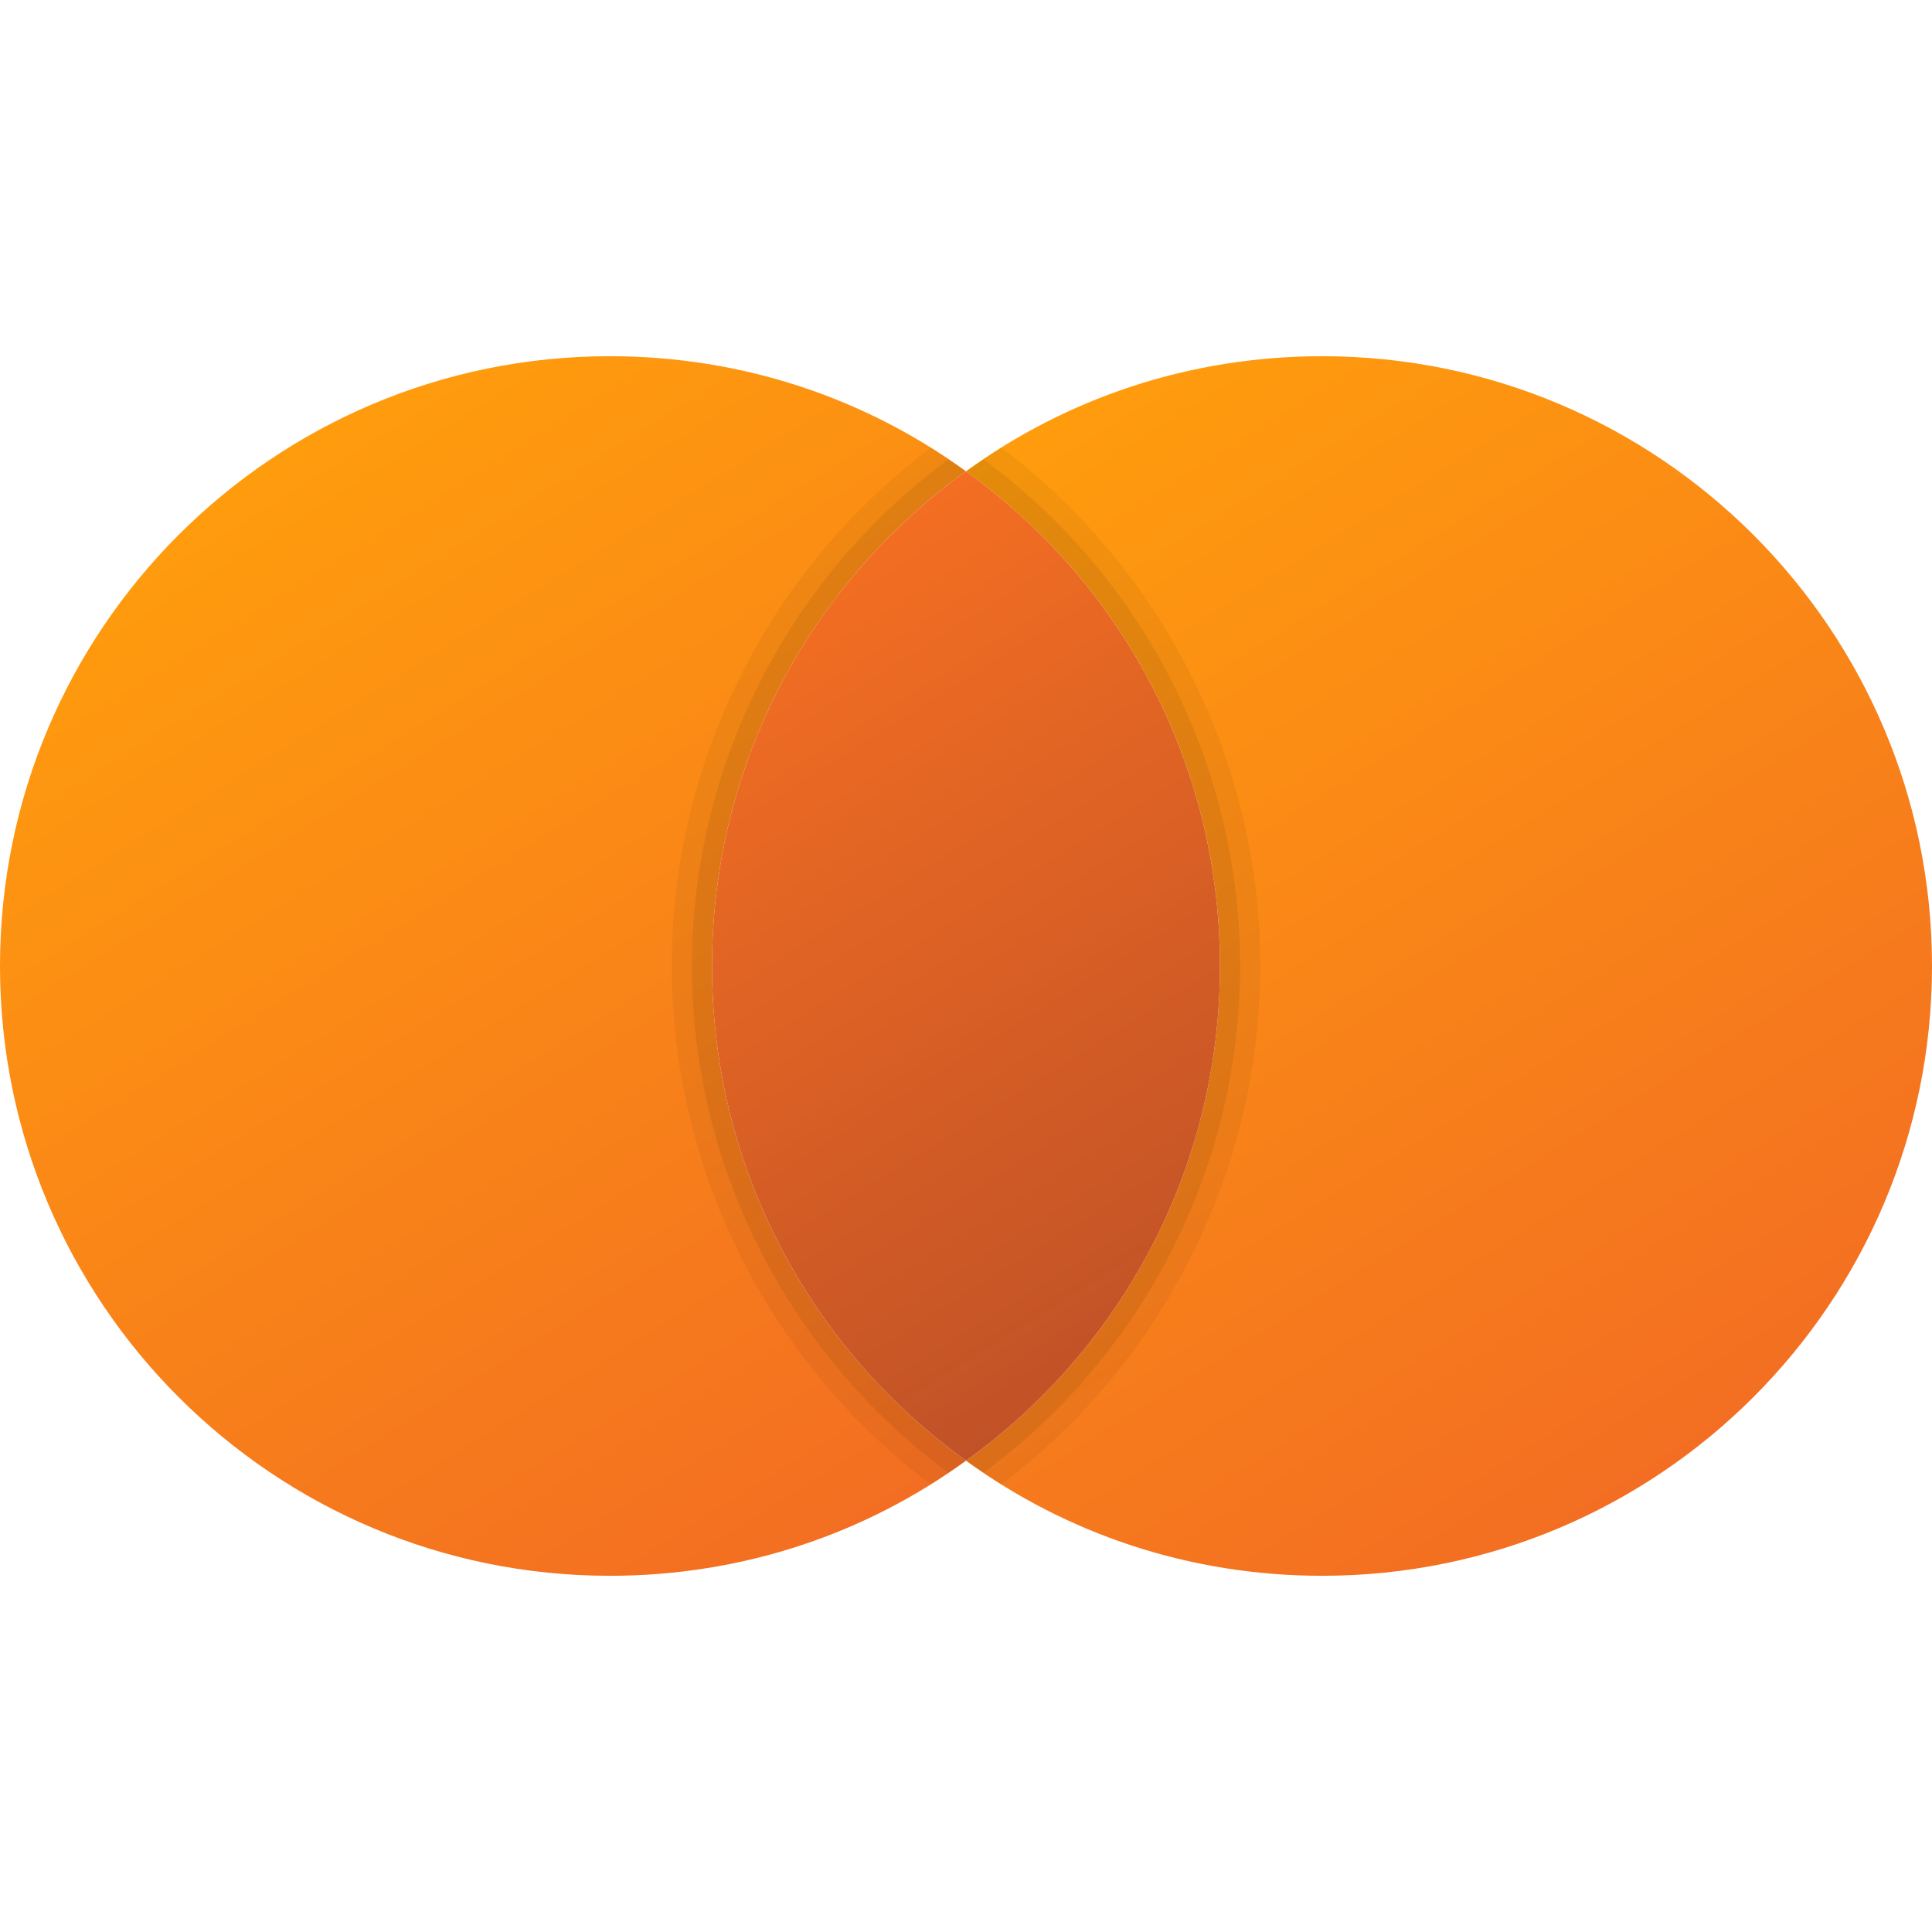 <?xml version="1.0" encoding="UTF-8"?><svg id="uuid-ff59c2ff-9113-4e4e-bc40-b56c9d80b015" xmlns="http://www.w3.org/2000/svg" width="48" height="48" xmlns:xlink="http://www.w3.org/1999/xlink" viewBox="0 0 48 48"><defs><style>.uuid-6712e353-e30c-4213-836b-773ce5423487{opacity:.05;}.uuid-6712e353-e30c-4213-836b-773ce5423487,.uuid-b87d8d9c-f5d7-482d-bfee-dd3cd2c527e2,.uuid-2ff8c980-e060-4a6e-906a-f5656605d887,.uuid-f31aa4b1-2666-4526-8404-0c6c06fe4650,.uuid-2b0d68f9-9bf4-4692-8b1e-111663021fc5{stroke-width:0px;}.uuid-b87d8d9c-f5d7-482d-bfee-dd3cd2c527e2{fill:url(#uuid-1ba7d375-40df-4dfd-9d4e-d3e3ccad35d5);}.uuid-2ff8c980-e060-4a6e-906a-f5656605d887{fill:url(#uuid-97b7fa69-7c25-4edd-b13d-39a95584eab3);}.uuid-f31aa4b1-2666-4526-8404-0c6c06fe4650{fill:url(#uuid-25aaf5b3-4c44-4c44-956f-626dc9135aee);}.uuid-2b0d68f9-9bf4-4692-8b1e-111663021fc5{opacity:.07;}</style><linearGradient id="uuid-25aaf5b3-4c44-4c44-956f-626dc9135aee" x1="6.641" y1="11.451" x2="22.697" y2="37.148" gradientUnits="userSpaceOnUse"><stop offset="0" stop-color="#ff9c0d"/><stop offset="1" stop-color="#f36e22"/></linearGradient><linearGradient id="uuid-1ba7d375-40df-4dfd-9d4e-d3e3ccad35d5" x1="25.303" y1="10.852" x2="41.359" y2="36.548" xlink:href="#uuid-25aaf5b3-4c44-4c44-956f-626dc9135aee"/><linearGradient id="uuid-97b7fa69-7c25-4edd-b13d-39a95584eab3" x1="18.477" y1="15.161" x2="29.523" y2="32.839" gradientUnits="userSpaceOnUse"><stop offset="0" stop-color="#f36e22"/><stop offset="1" stop-color="#c15227"/></linearGradient></defs><path class="uuid-f31aa4b1-2666-4526-8404-0c6c06fe4650" d="M17.69,24c0-5.07,2.49-9.55,6.31-12.29-2.49-1.81-5.54-2.86-8.85-2.86C6.79,8.85,0,15.63,0,24s6.79,15.15,15.15,15.15c3.31,0,6.36-1.05,8.85-2.86-3.82-2.74-6.31-7.22-6.31-12.29Z"/><path class="uuid-b87d8d9c-f5d7-482d-bfee-dd3cd2c527e2" d="M32.85,8.85c-3.31,0-6.36,1.05-8.85,2.86,3.82,2.74,6.31,7.22,6.31,12.29s-2.49,9.55-6.31,12.29c2.49,1.81,5.54,2.86,8.85,2.86,8.36,0,15.15-6.78,15.15-15.15s-6.79-15.15-15.15-15.15Z"/><path class="uuid-6712e353-e30c-4213-836b-773ce5423487" d="M17.69,24c0-5.07,2.49-9.55,6.31-12.29-.284-.207-.578-.401-.877-.587-4.032,3.036-6.433,7.818-6.433,12.877s2.401,9.842,6.432,12.878c.299-.187.593-.381.877-.588-3.82-2.74-6.31-7.22-6.31-12.29Z"/><path class="uuid-6712e353-e30c-4213-836b-773ce5423487" d="M30.31,24c0,5.07-2.49,9.55-6.31,12.29.284.207.578.401.877.587,4.032-3.036,6.433-7.818,6.433-12.877s-2.401-9.842-6.432-12.878c-.299.187-.593.381-.877.588,3.82,2.74,6.31,7.22,6.31,12.29Z"/><path class="uuid-2b0d68f9-9bf4-4692-8b1e-111663021fc5" d="M17.69,24c0-5.07,2.49-9.55,6.31-12.29-.142-.103-.293-.195-.438-.294-3.991,2.936-6.371,7.623-6.371,12.584s2.38,9.648,6.371,12.584c.146-.098.296-.19.439-.294-3.82-2.74-6.31-7.22-6.31-12.29Z"/><path class="uuid-2b0d68f9-9bf4-4692-8b1e-111663021fc5" d="M30.31,24c0,5.07-2.49,9.55-6.31,12.29.142.103.293.195.439.294,3.991-2.936,6.371-7.623,6.371-12.584s-2.38-9.648-6.371-12.584c-.146.098-.296.19-.438.294,3.82,2.74,6.31,7.22,6.31,12.29Z"/><path class="uuid-2ff8c980-e060-4a6e-906a-f5656605d887" d="M30.31,24c0,5.07-2.49,9.55-6.31,12.29-3.82-2.74-6.31-7.22-6.31-12.29s2.49-9.55,6.31-12.29c3.82,2.74,6.31,7.22,6.31,12.29Z"/></svg>